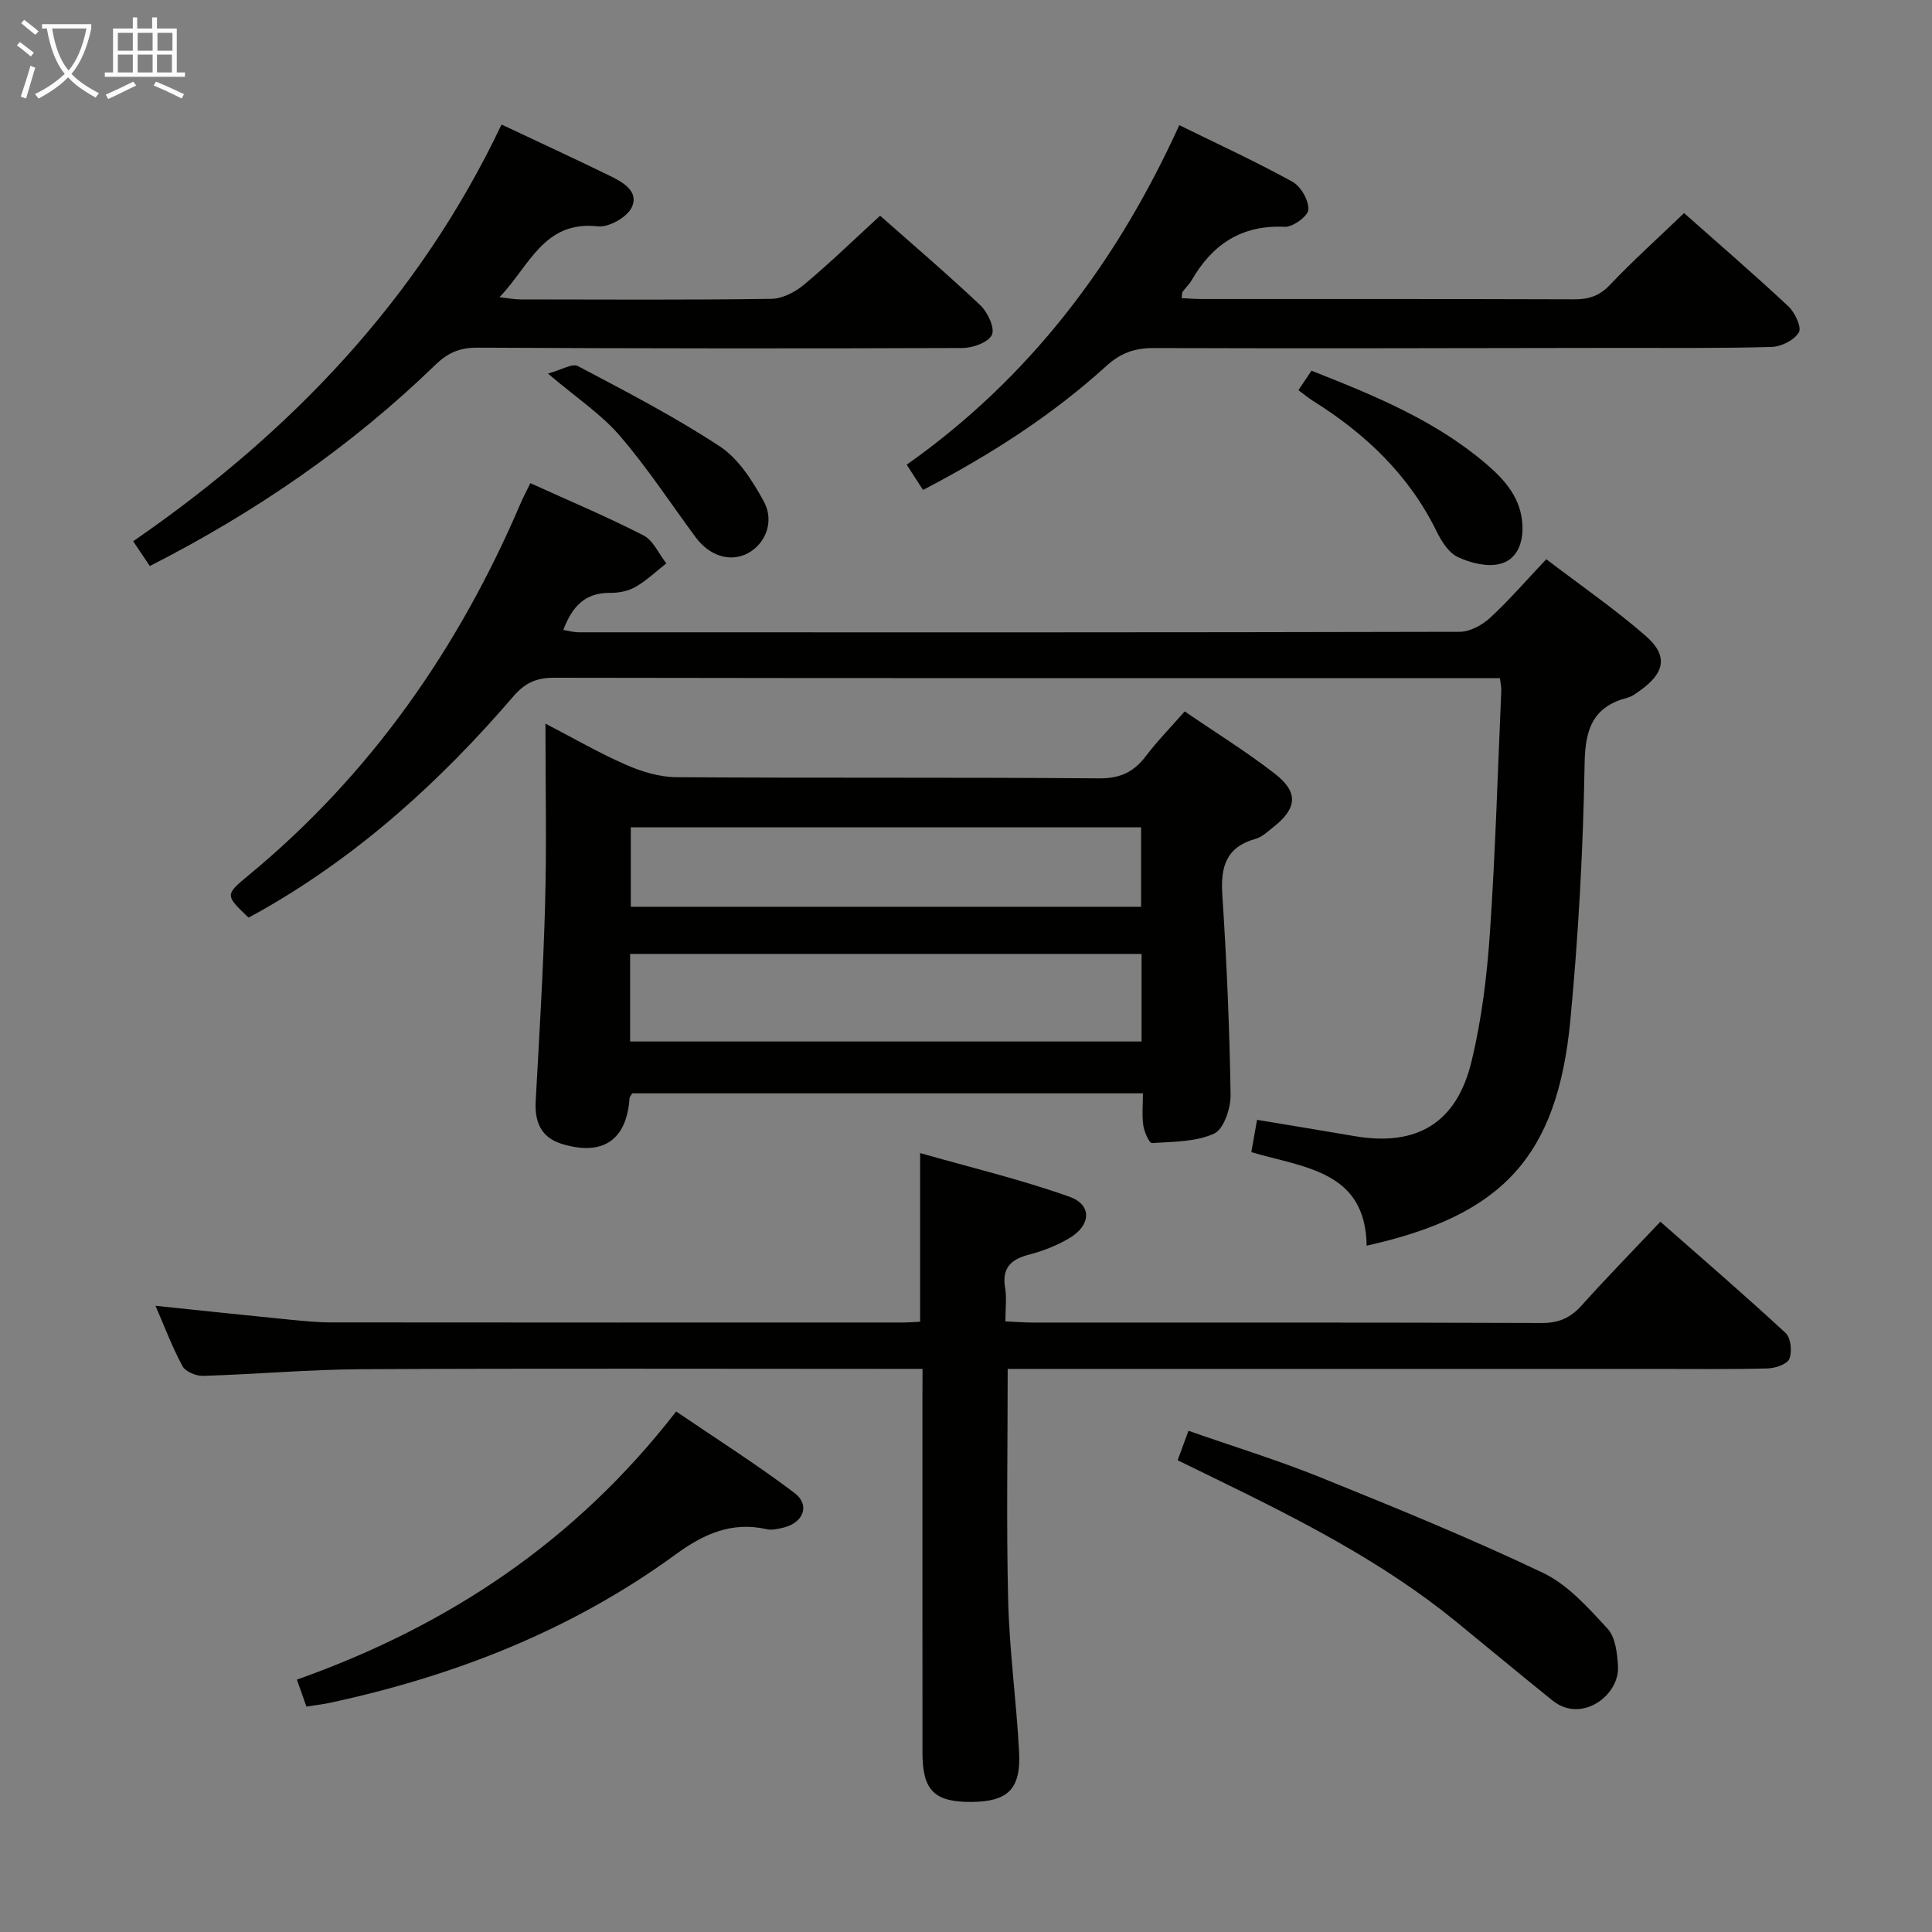 <svg enable-background="new 0 0 400 400" viewBox="0 0 400 400" xmlns="http://www.w3.org/2000/svg"><rect x="0" y="0" width="400" height="400" fill="#808080" stroke="none"/><g fill="#010100"><path d="m109.8 100.03c8.11 3.69 15.91 6.96 23.41 10.81 2.04 1.05 3.19 3.82 4.74 5.8-2.11 1.66-4.08 3.56-6.39 4.88-1.51.87-3.51 1.25-5.29 1.23-5.16-.05-7.84 2.86-9.64 7.68 1.11.17 2.14.48 3.17.48 60.8.02 121.61.05 182.41-.1 2.13-.01 4.66-1.39 6.3-2.9 3.89-3.58 7.37-7.62 11.63-12.13 7.01 5.35 14.12 10.25 20.59 15.88 4.68 4.08 3.97 7.65-1.16 11.3-.81.58-1.66 1.24-2.59 1.48-7.12 1.86-8.78 6.39-8.9 13.56-.31 17.77-1.27 35.57-2.96 53.26-2.7 28.18-14.01 40.4-42.17 46.64-.23-15.52-12.93-16.12-23.88-19.36.39-2.18.75-4.2 1.19-6.69 6.87 1.15 13.52 2.23 20.17 3.37 12.81 2.2 21.12-2.63 24.22-15.41 2.1-8.66 3.2-17.64 3.81-26.55 1.15-16.75 1.63-33.55 2.37-50.33.03-.63-.14-1.27-.29-2.53-1.87 0-3.66 0-5.44 0-63.47 0-126.94.03-190.41-.08-3.68-.01-6.02 1.09-8.45 3.91-14.95 17.4-31.77 32.68-51.81 44.12-1 .57-2.01 1.11-2.97 1.63-4.83-4.6-4.91-4.7-.08-8.69 25.44-20.99 43.69-47.22 56.54-77.39.46-1.04 1-2.05 1.88-3.87z"/><path d="m245.28 147.29c6.51 4.46 12.88 8.39 18.75 12.97 4.85 3.79 4.49 7.14-.35 10.94-1.17.92-2.35 2.09-3.72 2.47-6.14 1.71-7.28 5.82-6.89 11.64.91 13.77 1.49 27.56 1.71 41.36.04 2.77-1.41 7.12-3.41 8.03-3.82 1.74-8.52 1.67-12.88 1.96-.54.04-1.59-2.31-1.78-3.65-.3-2.09-.08-4.25-.08-6.65-35.67 0-70.74 0-105.73 0-.26.45-.54.71-.56 1-.59 8.66-5.49 12.05-13.96 9.49-4.36-1.32-5.71-4.54-5.47-8.9.75-13.61 1.58-27.23 1.95-40.85.33-12.15.07-24.31.07-37.28 5.92 3.07 11.19 6.13 16.74 8.55 3.23 1.41 6.89 2.51 10.37 2.54 29.16.2 58.33 0 87.5.24 4.35.04 7.17-1.3 9.68-4.58 2.3-3.05 4.99-5.79 8.06-9.28zm-8.93 50.21c-35.57 0-70.61 0-105.89 0v18.13h105.89c0-6.14 0-11.91 0-18.13zm-.1-26.21c-35.4 0-70.48 0-105.65 0v16.45h105.65c0-5.45 0-10.71 0-16.45z"/><path d="m191 283.41c-2.56 0-4.37 0-6.18 0-36.65 0-73.3-.12-109.95.07-10.95.06-21.89 1.05-32.85 1.38-1.44.04-3.63-.88-4.24-2.02-2.12-3.92-3.69-8.13-5.59-12.49 9.59 1 18.74 1.97 27.9 2.88 2.81.28 5.63.56 8.45.56 39.48.04 78.96.03 118.45.02 1.13 0 2.27-.1 3.51-.16 0-11.35 0-22.42 0-34.92 10.33 2.95 20.83 5.45 30.94 9.05 4.71 1.68 4.44 5.92-.04 8.57-2.54 1.5-5.4 2.64-8.26 3.38-3.79.98-5.75 2.71-5.04 6.92.35 2.08.06 4.27.06 6.93 2.13.09 3.89.24 5.66.24 35.15.01 70.3-.04 105.45.09 3.5.01 5.91-1.09 8.19-3.63 5.11-5.69 10.46-11.16 16.3-17.34 8.72 7.67 17.47 15.21 25.94 23.05 1.08 1 1.37 3.86.77 5.35-.45 1.11-2.91 1.94-4.5 1.98-7.66.2-15.32.1-22.99.1-42.81 0-85.63 0-128.44 0-1.95 0-3.9 0-5.91 0 0 16.43-.29 32.21.1 47.96.26 10.45 1.71 20.86 2.26 31.31.41 7.73-2.32 10.32-9.84 10.38-7.66.06-10.15-2.37-10.16-10.08-.02-24.66-.01-49.31-.01-73.97.02-1.65.02-3.3.02-5.61z"/><path d="m103.84 25.78c7.99 3.77 15.23 7.11 22.4 10.61 2.71 1.32 6.14 3.23 4.54 6.57-.97 2.03-4.74 4.15-7 3.9-11.2-1.23-14.12 8.15-20.36 14.68 1.92.21 3.13.45 4.33.45 17.32.02 34.64.13 51.96-.12 2.3-.03 4.94-1.41 6.78-2.95 5.34-4.47 10.36-9.34 15.73-14.26 6.44 5.7 13.77 11.95 20.76 18.55 1.52 1.44 3.04 4.73 2.38 6.12-.75 1.57-3.97 2.72-6.12 2.72-33.48.13-66.95.1-100.43-.07-3.62-.02-6.1 1.06-8.7 3.58-17.42 16.89-37.19 30.48-59.09 41.63-1.11-1.65-2.11-3.13-3.45-5.13 32.51-22.4 59.08-50.05 76.27-86.28z"/><path d="m244.16 25.91c8.07 3.97 15.9 7.57 23.43 11.72 1.74.96 3.38 3.84 3.3 5.76-.05 1.32-3.21 3.66-4.89 3.57-8.98-.43-15.01 3.65-19.3 11.09-.49.85-1.27 1.54-1.85 2.35-.16.22-.1.6-.2 1.33 1.46.07 2.88.18 4.3.18 25.66.01 51.32-.03 76.98.06 3.03.01 5.22-.7 7.39-2.99 4.81-5.05 10.01-9.74 15.35-14.86 7.05 6.25 14.45 12.63 21.58 19.29 1.36 1.27 2.81 4.35 2.19 5.4-.94 1.6-3.63 2.96-5.62 3.02-10.82.31-21.66.19-32.49.2-31.82.04-63.65.14-95.47.03-3.93-.01-6.84 1.02-9.77 3.68-11.27 10.24-23.99 18.4-37.99 25.7-1.08-1.67-2.11-3.26-3.38-5.23 25.57-18.04 43.58-42 56.44-70.3z"/><path d="m63.44 353.33c-.66-1.88-1.25-3.53-1.97-5.58 31.3-11.11 57.69-28.63 78.52-55.52 8.22 5.6 16.59 10.89 24.46 16.84 3.36 2.53 1.92 6.2-2.3 7.22-1.1.26-2.33.56-3.39.32-7.27-1.67-13.12 1.01-18.88 5.22-21.56 15.73-45.86 25.21-71.81 30.77-1.43.29-2.9.45-4.63.73z"/><path d="m243.82 302.33c.81-2.2 1.42-3.87 2.24-6.1 9.26 3.24 18.42 6.05 27.27 9.62 15.51 6.27 31.02 12.6 46.11 19.78 5.15 2.45 9.39 7.23 13.38 11.56 1.65 1.79 2.03 5.17 2.17 7.87.31 5.93-7.53 11.86-13.55 7.02-6.73-5.42-13.37-10.95-20.06-16.41-15.2-12.38-32.54-21.14-50.02-29.66-2.39-1.17-4.77-2.33-7.54-3.68z"/><path d="m268.83 80.78c.91-1.36 1.71-2.55 2.69-4.03 12.92 5.09 25.61 10.26 36.21 19.33 3.94 3.37 7.31 7.19 7.48 12.92.12 3.81-1.38 7-4.79 7.78-2.66.62-6.05-.25-8.63-1.47-1.88-.89-3.35-3.25-4.35-5.28-5.74-11.73-14.77-20.26-25.66-27.07-.95-.6-1.82-1.34-2.95-2.18z"/><path d="m113.44 77.34c2.77-.74 5.04-2.17 6.22-1.54 9.95 5.26 19.99 10.45 29.37 16.62 3.89 2.56 6.79 7.16 9.11 11.4 2.27 4.16.31 8.79-3.3 10.72-3.61 1.92-7.92.62-10.84-3.34-5.2-7.04-10.01-14.41-15.71-21.02-3.83-4.44-8.93-7.81-14.85-12.84z"/></g><path d="m6.4 11.7c-1-.8-1.9-1.6-2.9-2.3l.6-.7c.9.7 1.9 1.4 2.9 2.2zm-2.1 8.3c.7-2.1 1.4-4.2 2-6.4.2.1.6.3 1 .4-.7 2.3-1.3 4.4-1.9 6.4zm3-12.8c-1.1-.9-2.1-1.7-2.9-2.4l.6-.7c1 .8 2 1.5 3 2.4zm1.4-1.3v-.9h10.2v.9c-.9 4.2-2.3 7.3-4.1 9.4 1.3 1.4 3.2 2.7 5.7 4-.2.2-.4.5-.7.9-2.5-1.4-4.4-2.7-5.7-4.2-1.4 1.5-3.5 3-6.1 4.4 0 0 0 0-.1-.1-.3-.4-.5-.7-.7-.8 2.7-1.3 4.7-2.8 6.2-4.2-1.8-2.2-3-5.3-3.7-9.4zm9.2 0h-7.1c.6 3.8 1.7 6.7 3.4 8.7 1.7-2 2.9-4.8 3.7-8.7z" fill="#fafbfa"/><path d="m31.6 3.6h.9v2.3h4.1v9.1h1.7v.9h-16.6v-.9h1.7v-9.1h4.1v-2.3h.9v2.3h3.1v-2.3zm-4 13.3.6.8c-1.9.9-3.8 1.9-5.8 2.8-.2-.3-.3-.6-.5-.9 2-.9 3.9-1.8 5.7-2.7zm-3.2-10.1v3.7h3.1v-3.7zm0 4.5v3.7h3.1v-3.7zm4.1-4.5v3.7h3.1v-3.7zm0 4.5v3.7h3.1v-3.7zm9.1 9.1c-2.1-1.1-4.1-2-5.8-2.7l.5-.8c2.2.9 4.1 1.8 5.8 2.6zm-1.9-13.6h-3.1v3.7h3.1zm-3.2 4.5v3.7h3.1v-3.7z" fill="#fafbfa"/></svg>